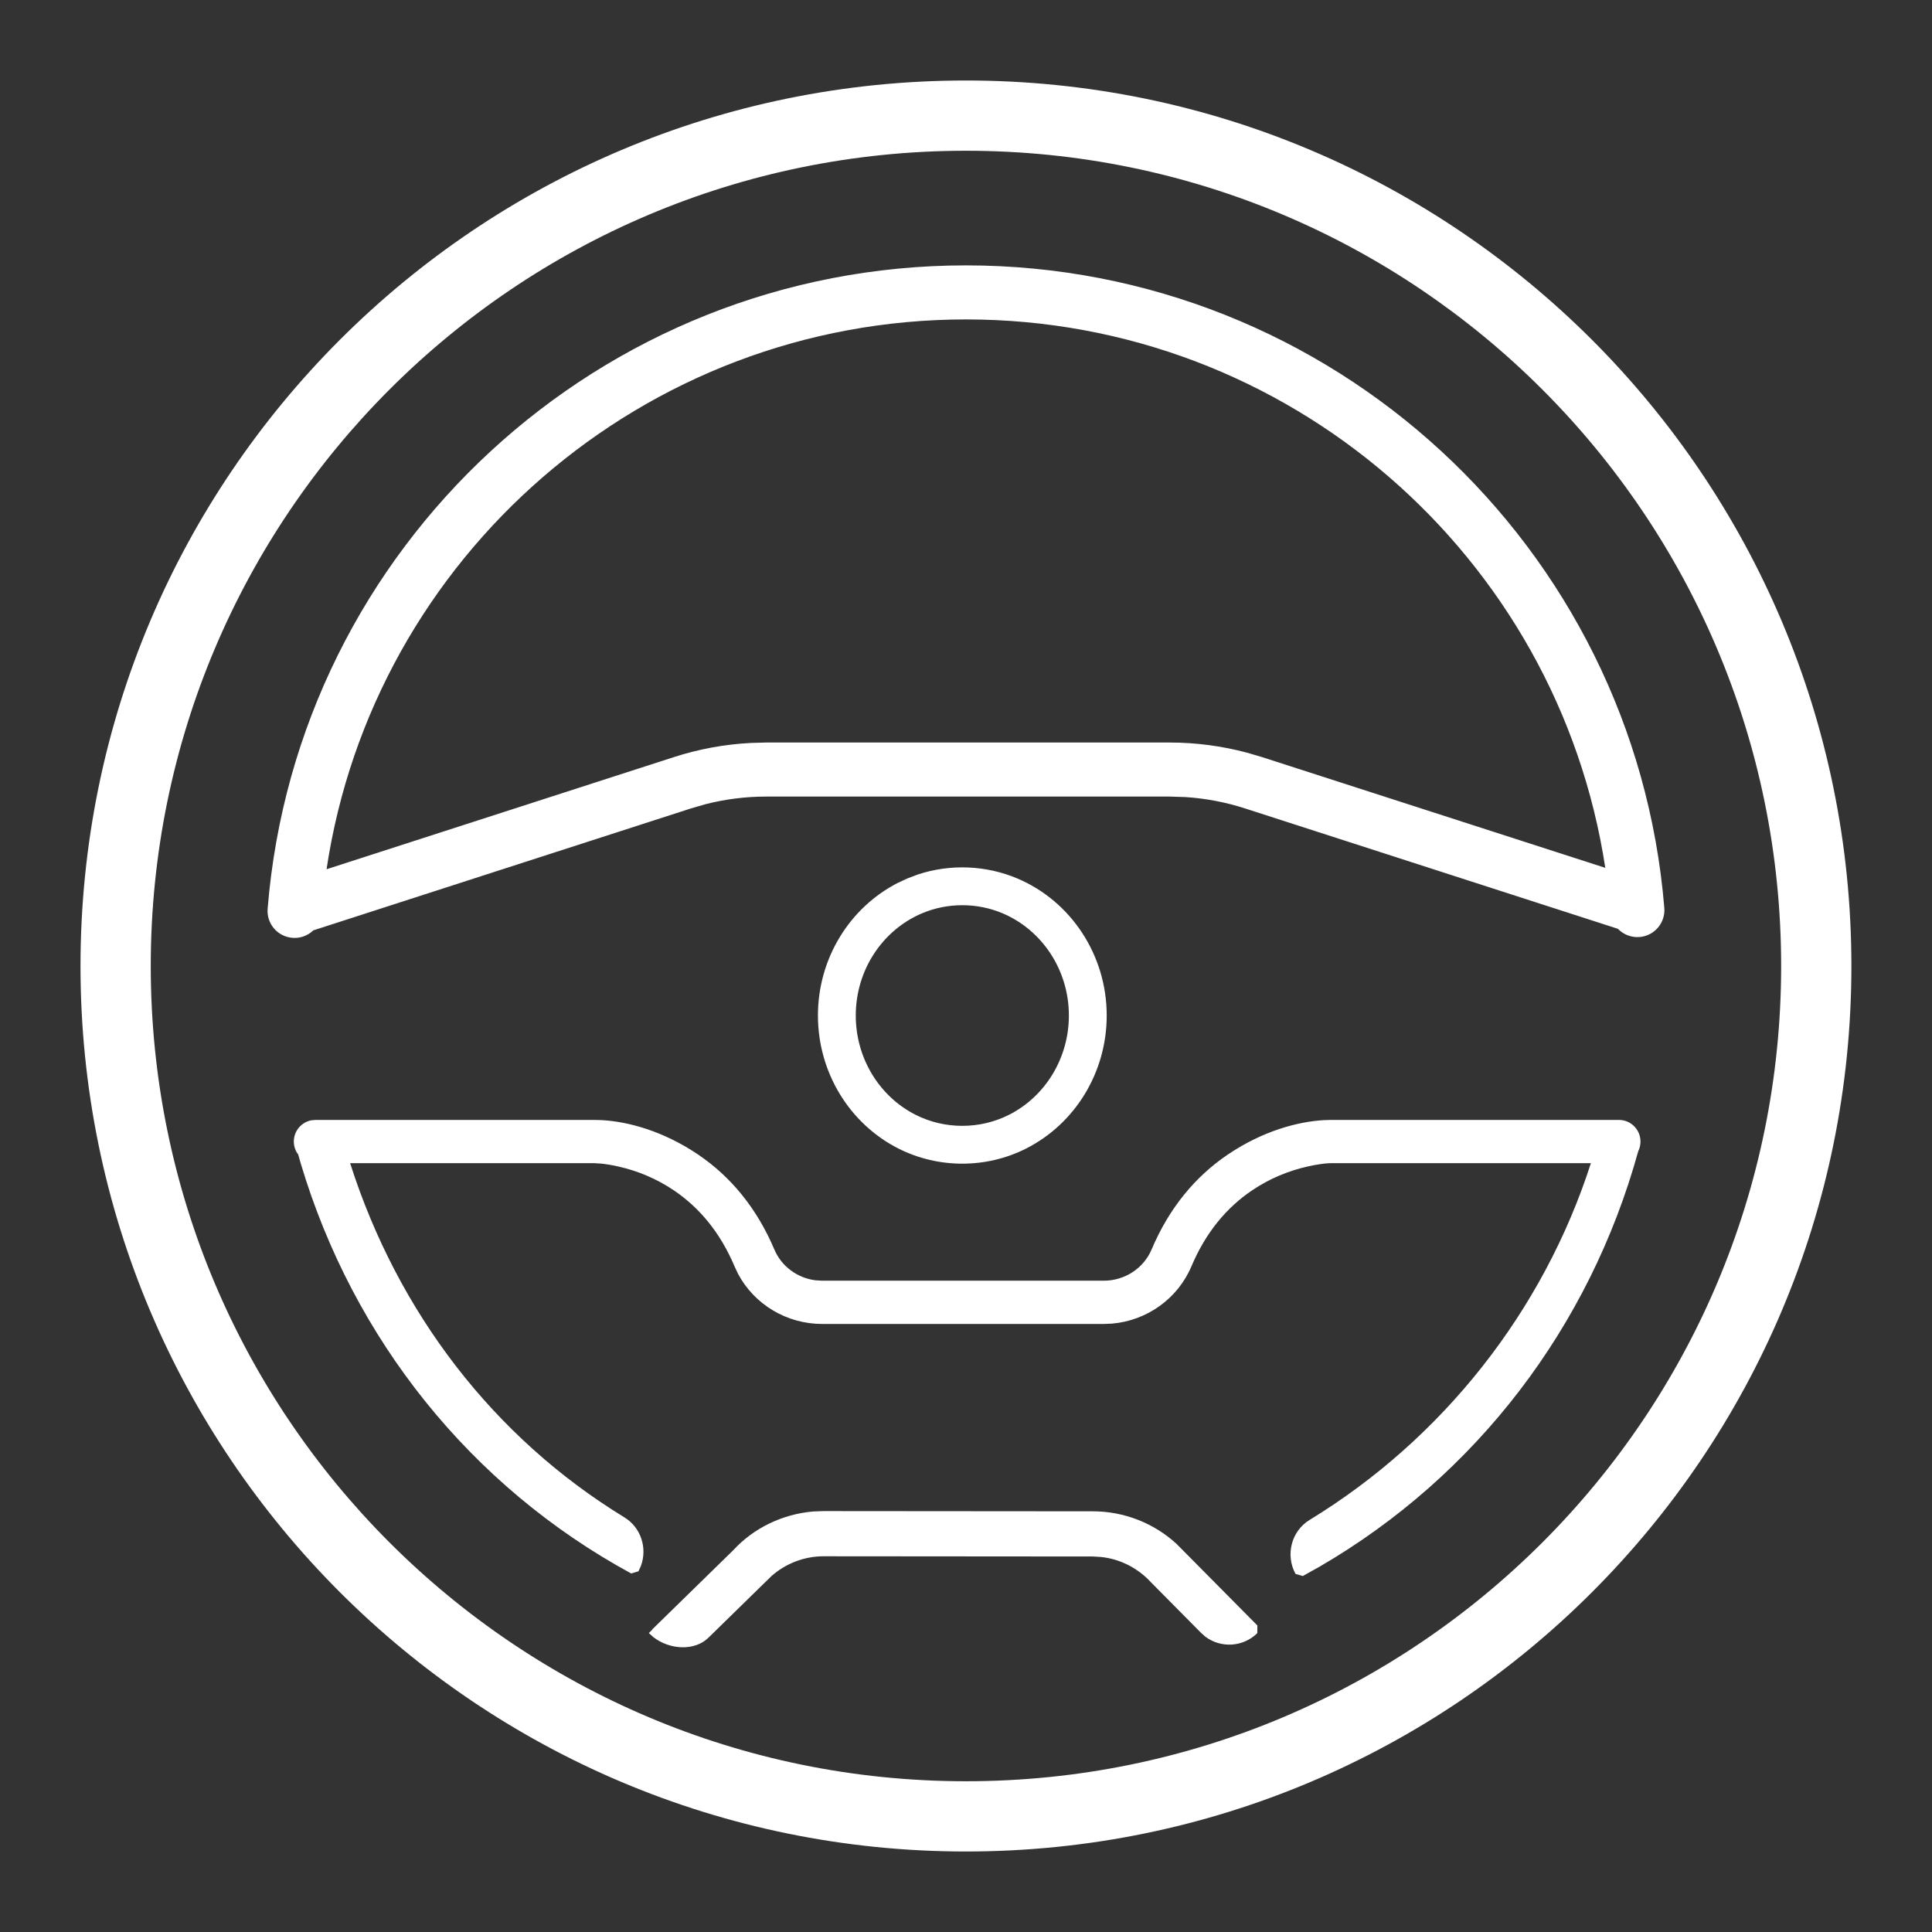 <svg width="36" height="36" viewBox="0 0 36 36" fill="none" xmlns="http://www.w3.org/2000/svg">
<rect x="0" y="0" width="36" height="36" fill="#333333" stroke="none"/>
<path d="M17.999 1.5C27.111 1.5 34.498 8.888 34.498 18.001C34.498 27.113 27.111 34.5 17.999 34.5C8.887 34.5 1.5 27.113 1.5 18.001C1.5 8.887 8.886 1.5 17.999 1.5ZM17.999 2.809C9.609 2.809 2.809 9.61 2.809 18.001C2.809 26.39 9.61 33.191 17.999 33.191C26.388 33.191 33.189 26.39 33.189 18.001C33.189 9.611 26.388 2.809 17.999 2.809ZM15.346 28.157L20.363 28.161C20.943 28.161 21.501 28.38 21.922 28.767L23.429 30.288L23.428 30.431C23.163 30.693 22.75 30.714 22.461 30.498L22.379 30.425L21.447 29.484C21.199 29.215 20.869 29.049 20.516 29.012L20.363 29.003L15.346 28.999C14.99 28.999 14.645 29.13 14.376 29.367L13.2 30.517C12.941 30.769 12.481 30.742 12.176 30.507L12.09 30.43L12.156 30.365L12.153 30.362L13.661 28.888C14.044 28.471 14.583 28.212 15.155 28.164L15.346 28.157ZM11.073 20.868L11.216 20.872C11.705 20.9 12.356 21.073 13.008 21.513C13.611 21.921 14.1 22.506 14.43 23.285C14.562 23.596 14.855 23.812 15.191 23.856L15.319 23.864H20.567C20.956 23.864 21.308 23.635 21.457 23.285C21.786 22.506 22.275 21.921 22.879 21.513C23.531 21.073 24.181 20.9 24.671 20.872L24.813 20.868H30.166C30.388 20.868 30.568 21.048 30.568 21.271C30.568 21.336 30.553 21.397 30.526 21.452C29.62 24.732 27.501 27.5 24.591 29.191L24.276 29.367L24.14 29.327C23.948 28.974 24.062 28.53 24.402 28.322C26.888 26.804 28.758 24.427 29.644 21.674L24.812 21.674L24.759 21.675C24.672 21.68 24.533 21.698 24.365 21.736C24.012 21.815 23.659 21.959 23.33 22.181C22.854 22.503 22.467 22.965 22.199 23.6C21.942 24.203 21.367 24.609 20.718 24.664L20.567 24.67H15.319C14.661 24.67 14.056 24.308 13.752 23.735L13.688 23.599C13.42 22.965 13.033 22.503 12.557 22.181C12.228 21.959 11.875 21.815 11.521 21.736C11.396 21.707 11.286 21.691 11.202 21.682L11.074 21.674L6.524 21.674C7.414 24.459 9.198 26.785 11.635 28.274C11.944 28.463 12.066 28.847 11.942 29.18L11.897 29.279L11.761 29.319C8.777 27.697 6.585 24.961 5.604 21.68L5.523 21.394L5.555 21.512C5.505 21.445 5.475 21.361 5.475 21.271C5.475 21.076 5.613 20.914 5.796 20.876L5.878 20.868H11.073ZM18.957 16.369C19.956 16.792 20.622 17.796 20.622 18.922C20.622 19.985 20.032 20.94 19.119 21.402C18.377 21.777 17.485 21.777 16.742 21.402C15.83 20.94 15.241 19.984 15.241 18.922C15.241 17.861 15.83 16.91 16.734 16.449L16.907 16.369L17.105 16.294C17.706 16.096 18.37 16.121 18.957 16.369ZM17.181 17.018C16.442 17.331 15.946 18.078 15.946 18.922C15.946 19.718 16.385 20.431 17.061 20.773C17.603 21.047 18.259 21.047 18.801 20.773C19.477 20.431 19.917 19.718 19.917 18.922C19.917 18.079 19.421 17.331 18.682 17.018C18.206 16.817 17.657 16.817 17.181 17.018ZM18 4.945C24.808 4.945 30.458 10.174 31.012 16.917C31.035 17.194 30.829 17.437 30.552 17.46C30.395 17.473 30.248 17.412 30.147 17.307L23.203 15.065C22.839 14.947 22.463 14.876 22.084 14.852L21.799 14.843H14.274C13.894 14.843 13.516 14.891 13.146 14.985L12.871 15.065L5.838 17.336C5.737 17.433 5.598 17.488 5.448 17.475C5.171 17.453 4.964 17.21 4.987 16.933C5.533 10.183 11.187 4.945 18 4.945ZM18 5.952C11.991 5.952 6.958 10.369 6.085 16.197L12.562 14.106C13.024 13.957 13.502 13.869 13.985 13.844L14.274 13.836H21.799C22.282 13.836 22.765 13.9 23.233 14.024L23.512 14.106L29.912 16.171C29.027 10.355 24.001 5.952 18 5.952Z" fill="white"/>
</svg>
